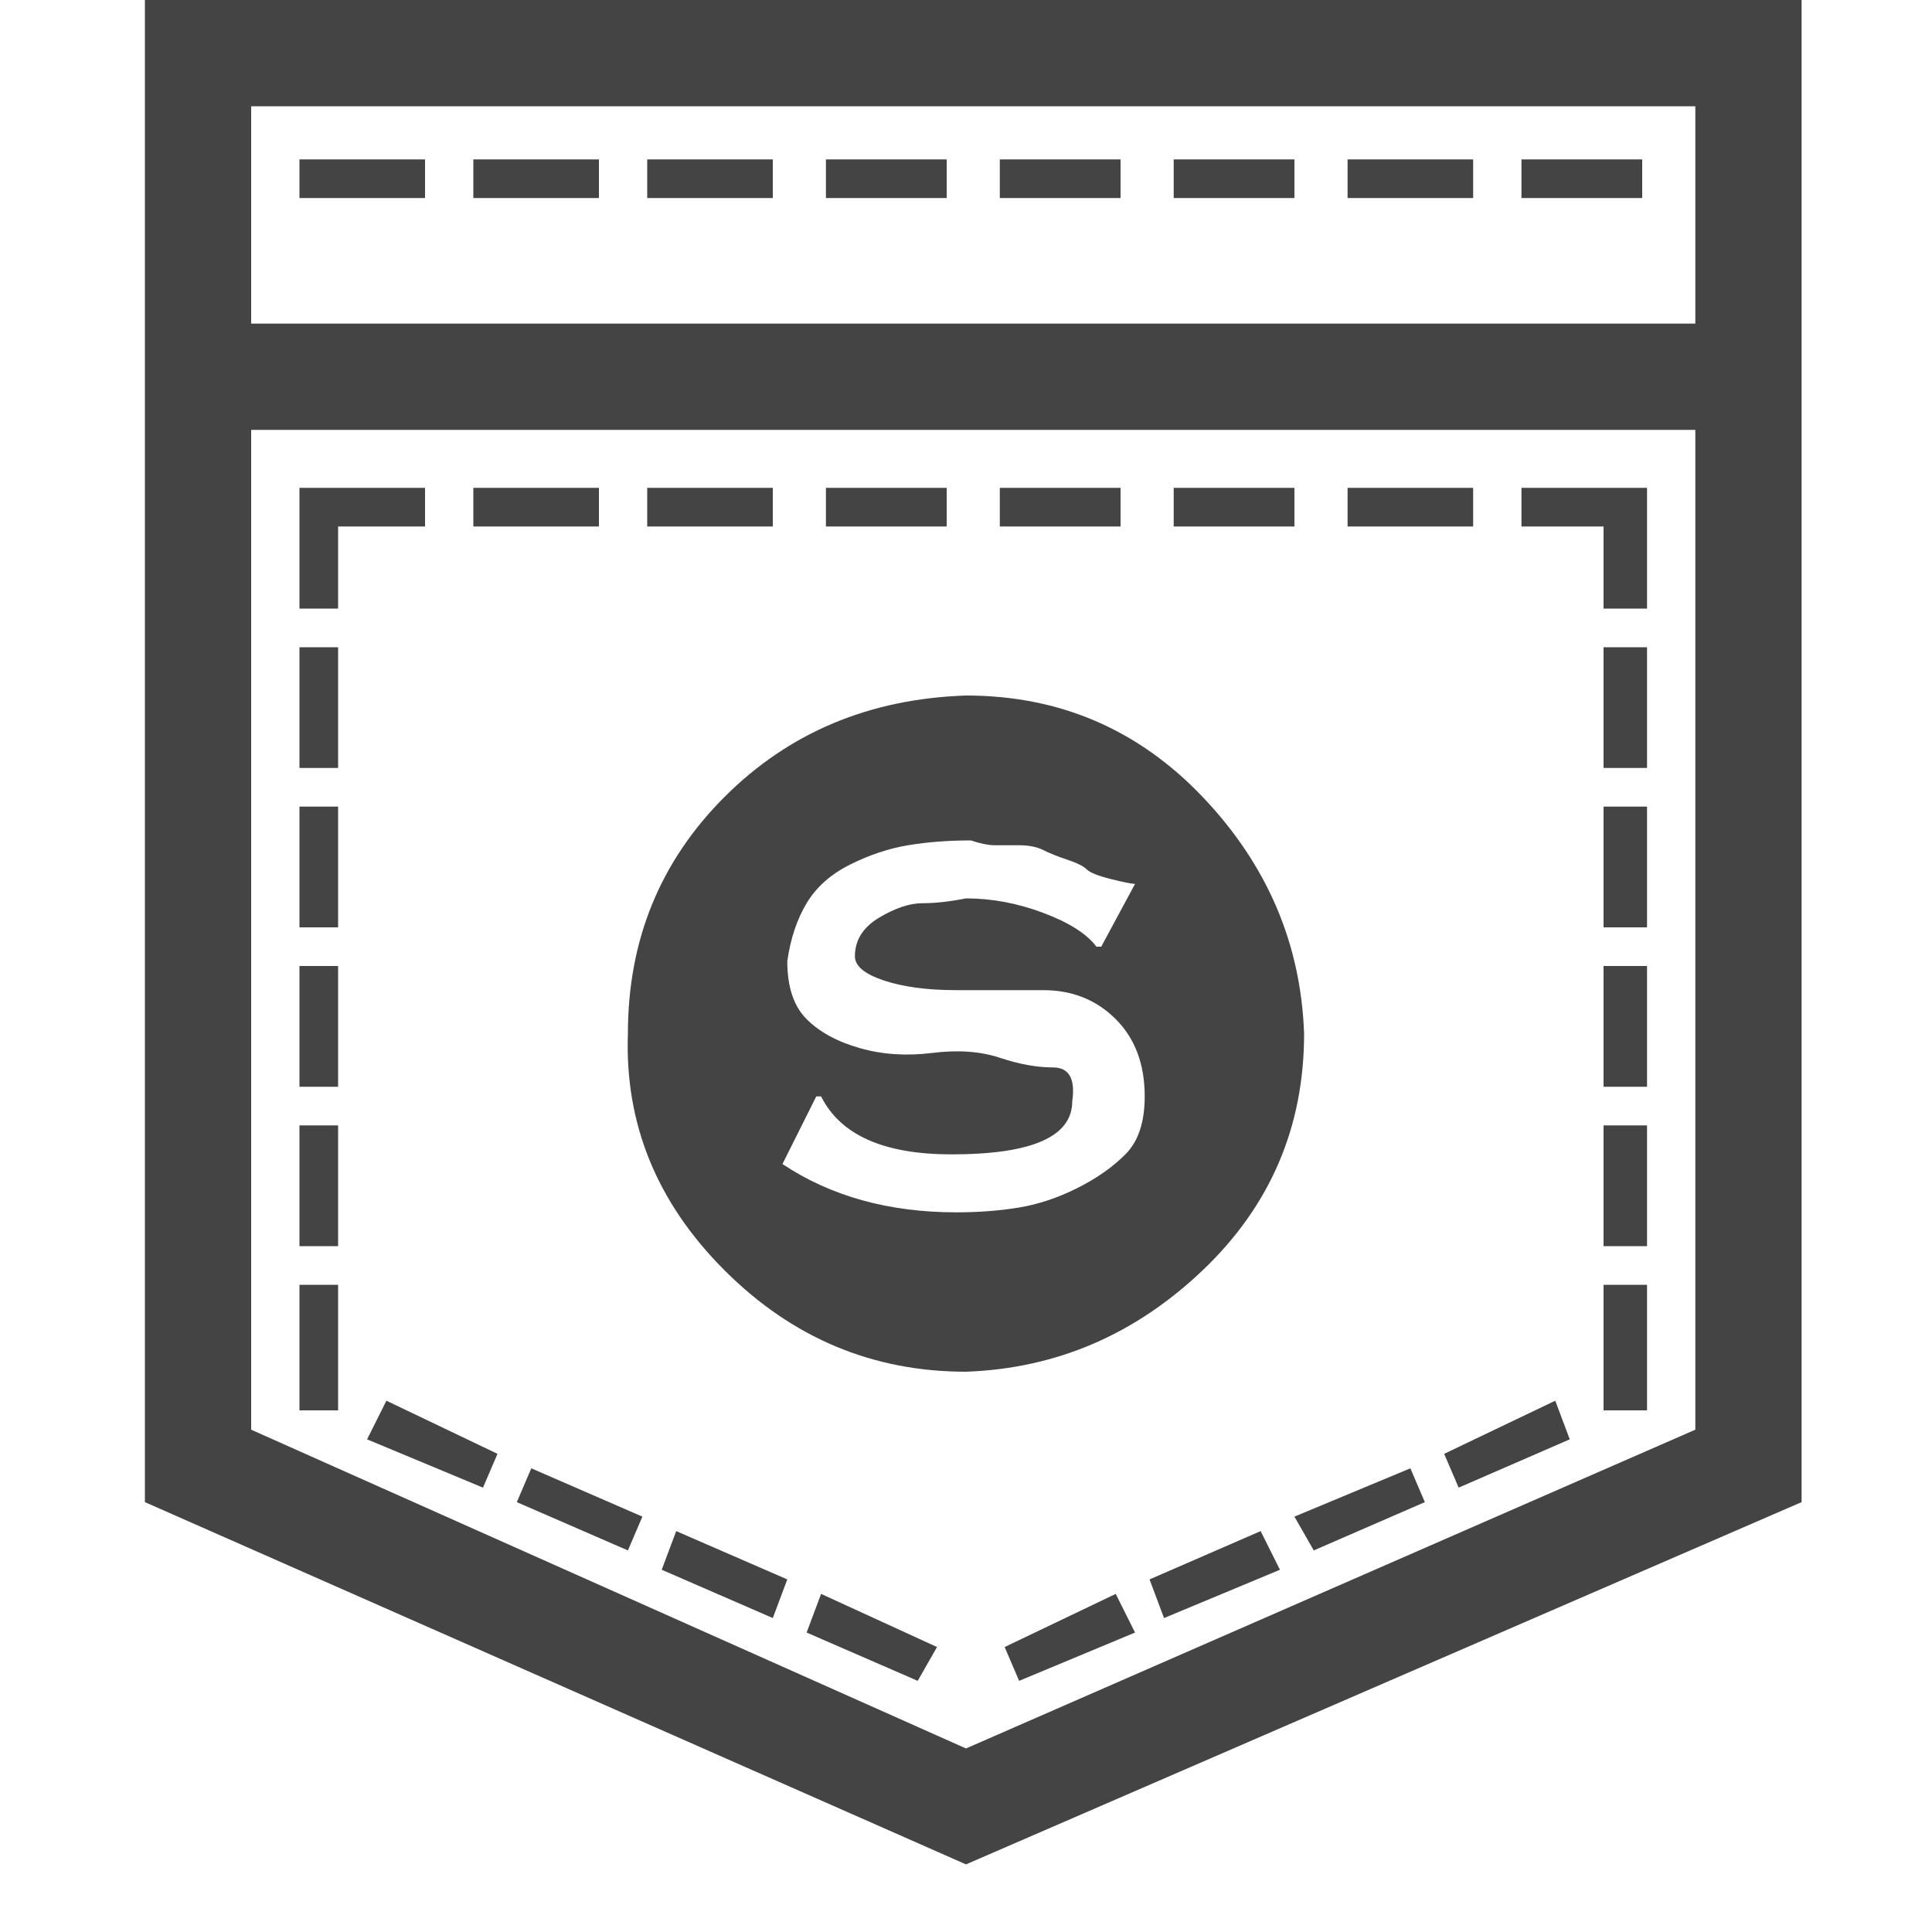 <?xml version="1.0"?><svg xmlns="http://www.w3.org/2000/svg" width="40" height="40" viewBox="0 0 40 40"><path fill="#444" d="m3 0h34.3v31.1l-17.3 7.5-17-7.5v-31.1z m32.1 29.6v-20.7h-29.9v20.7l14.8 6.6z m0-22.9v-4.5h-29.9v4.5h29.9z m-28.1 6.7v2.5h-0.8v-2.5h0.8z m0 3.3v2.5h-0.8v-2.5h0.8z m0 3.3v2.5h-0.8v-2.5h0.8z m0 3.3v2.5h-0.8v-2.5h0.8z m0 3.3v2.6h-0.8v-2.6h0.8z m0.6 3.2l0.4-0.8 2.3 1.1-0.3 0.7z m3.1 1.3l0.3-0.7 2.3 1-0.3 0.7z m3 1.4l0.3-0.8 2.3 1-0.3 0.8z m3 1.3l0.3-0.8 2.4 1.1-0.4 0.7z m4.1 0.3l2.3-1.1 0.4 0.8-2.4 1z m3-1.4l2.3-1 0.4 0.8-2.4 1z m3-1.3l2.4-1 0.3 0.7-2.3 1z m3.1-1.3l2.3-1.1 0.3 0.8-2.3 1z m-21.1-26.8v0.8h-2.6v-0.8h2.6z m3.6 0v0.8h-2.6v-0.8h2.6z m3.6 0v0.8h-2.6v-0.8h2.6z m3.6 0v0.8h-2.5v-0.8h2.5z m3.6 0v0.8h-2.5v-0.8h2.5z m3.6 0v0.8h-2.5v-0.8h2.5z m3.7 0v0.8h-2.6v-0.8h2.6z m3.5 0v0.8h-2.5v-0.8h2.5z m-27 7.6v1.7h-0.8v-2.5h2.6v0.8h-1.8z m5.4-0.8v0.8h-2.6v-0.8h2.6z m3.6 0v0.8h-2.6v-0.8h2.6z m3.6 0v0.8h-2.5v-0.8h2.5z m3.6 0v0.8h-2.5v-0.8h2.5z m3.6 0v0.8h-2.5v-0.8h2.5z m3.7 0v0.8h-2.6v-0.8h2.6z m2.7 2.5v-1.7h-1.7v-0.8h2.6v2.5h-0.9z m0 3.3v-2.5h0.9v2.5h-0.9z m0 3.3v-2.5h0.9v2.5h-0.9z m0 3.3v-2.5h0.9v2.5h-0.9z m0 3.3v-2.5h0.9v2.5h-0.9z m0 3.4v-2.6h0.9v2.6h-0.9z m-13.2-0.8q-2.9 0-5-2.1t-2-4.9q0-2.9 2-4.9t5-2.1q2.9 0 4.9 2.1t2.1 4.9q0 2.9-2.1 4.9t-4.9 2.1z m-3.7-8.5q0 0.8 0.4 1.2t1.1 0.6 1.5 0.1 1.4 0.1 1.1 0.2 0.4 0.7q0 1.1-2.5 1.1-2.1 0-2.7-1.2h-0.1l-0.7 1.4q1.5 1 3.6 1 0.7 0 1.3-0.1t1.2-0.4 1-0.7 0.4-1.2q0-1-0.6-1.6t-1.5-0.6-1.8 0-1.5-0.2-0.6-0.5q0-0.5 0.5-0.8t0.9-0.3 0.9-0.1q0.8 0 1.6 0.3t1.1 0.7h0.1l0.7-1.3q-0.1 0-0.5-0.1t-0.5-0.2-0.4-0.2-0.5-0.2-0.5-0.1-0.5 0-0.5-0.1q-0.7 0-1.3 0.1t-1.2 0.4-0.9 0.8-0.4 1.2z"></path></svg>